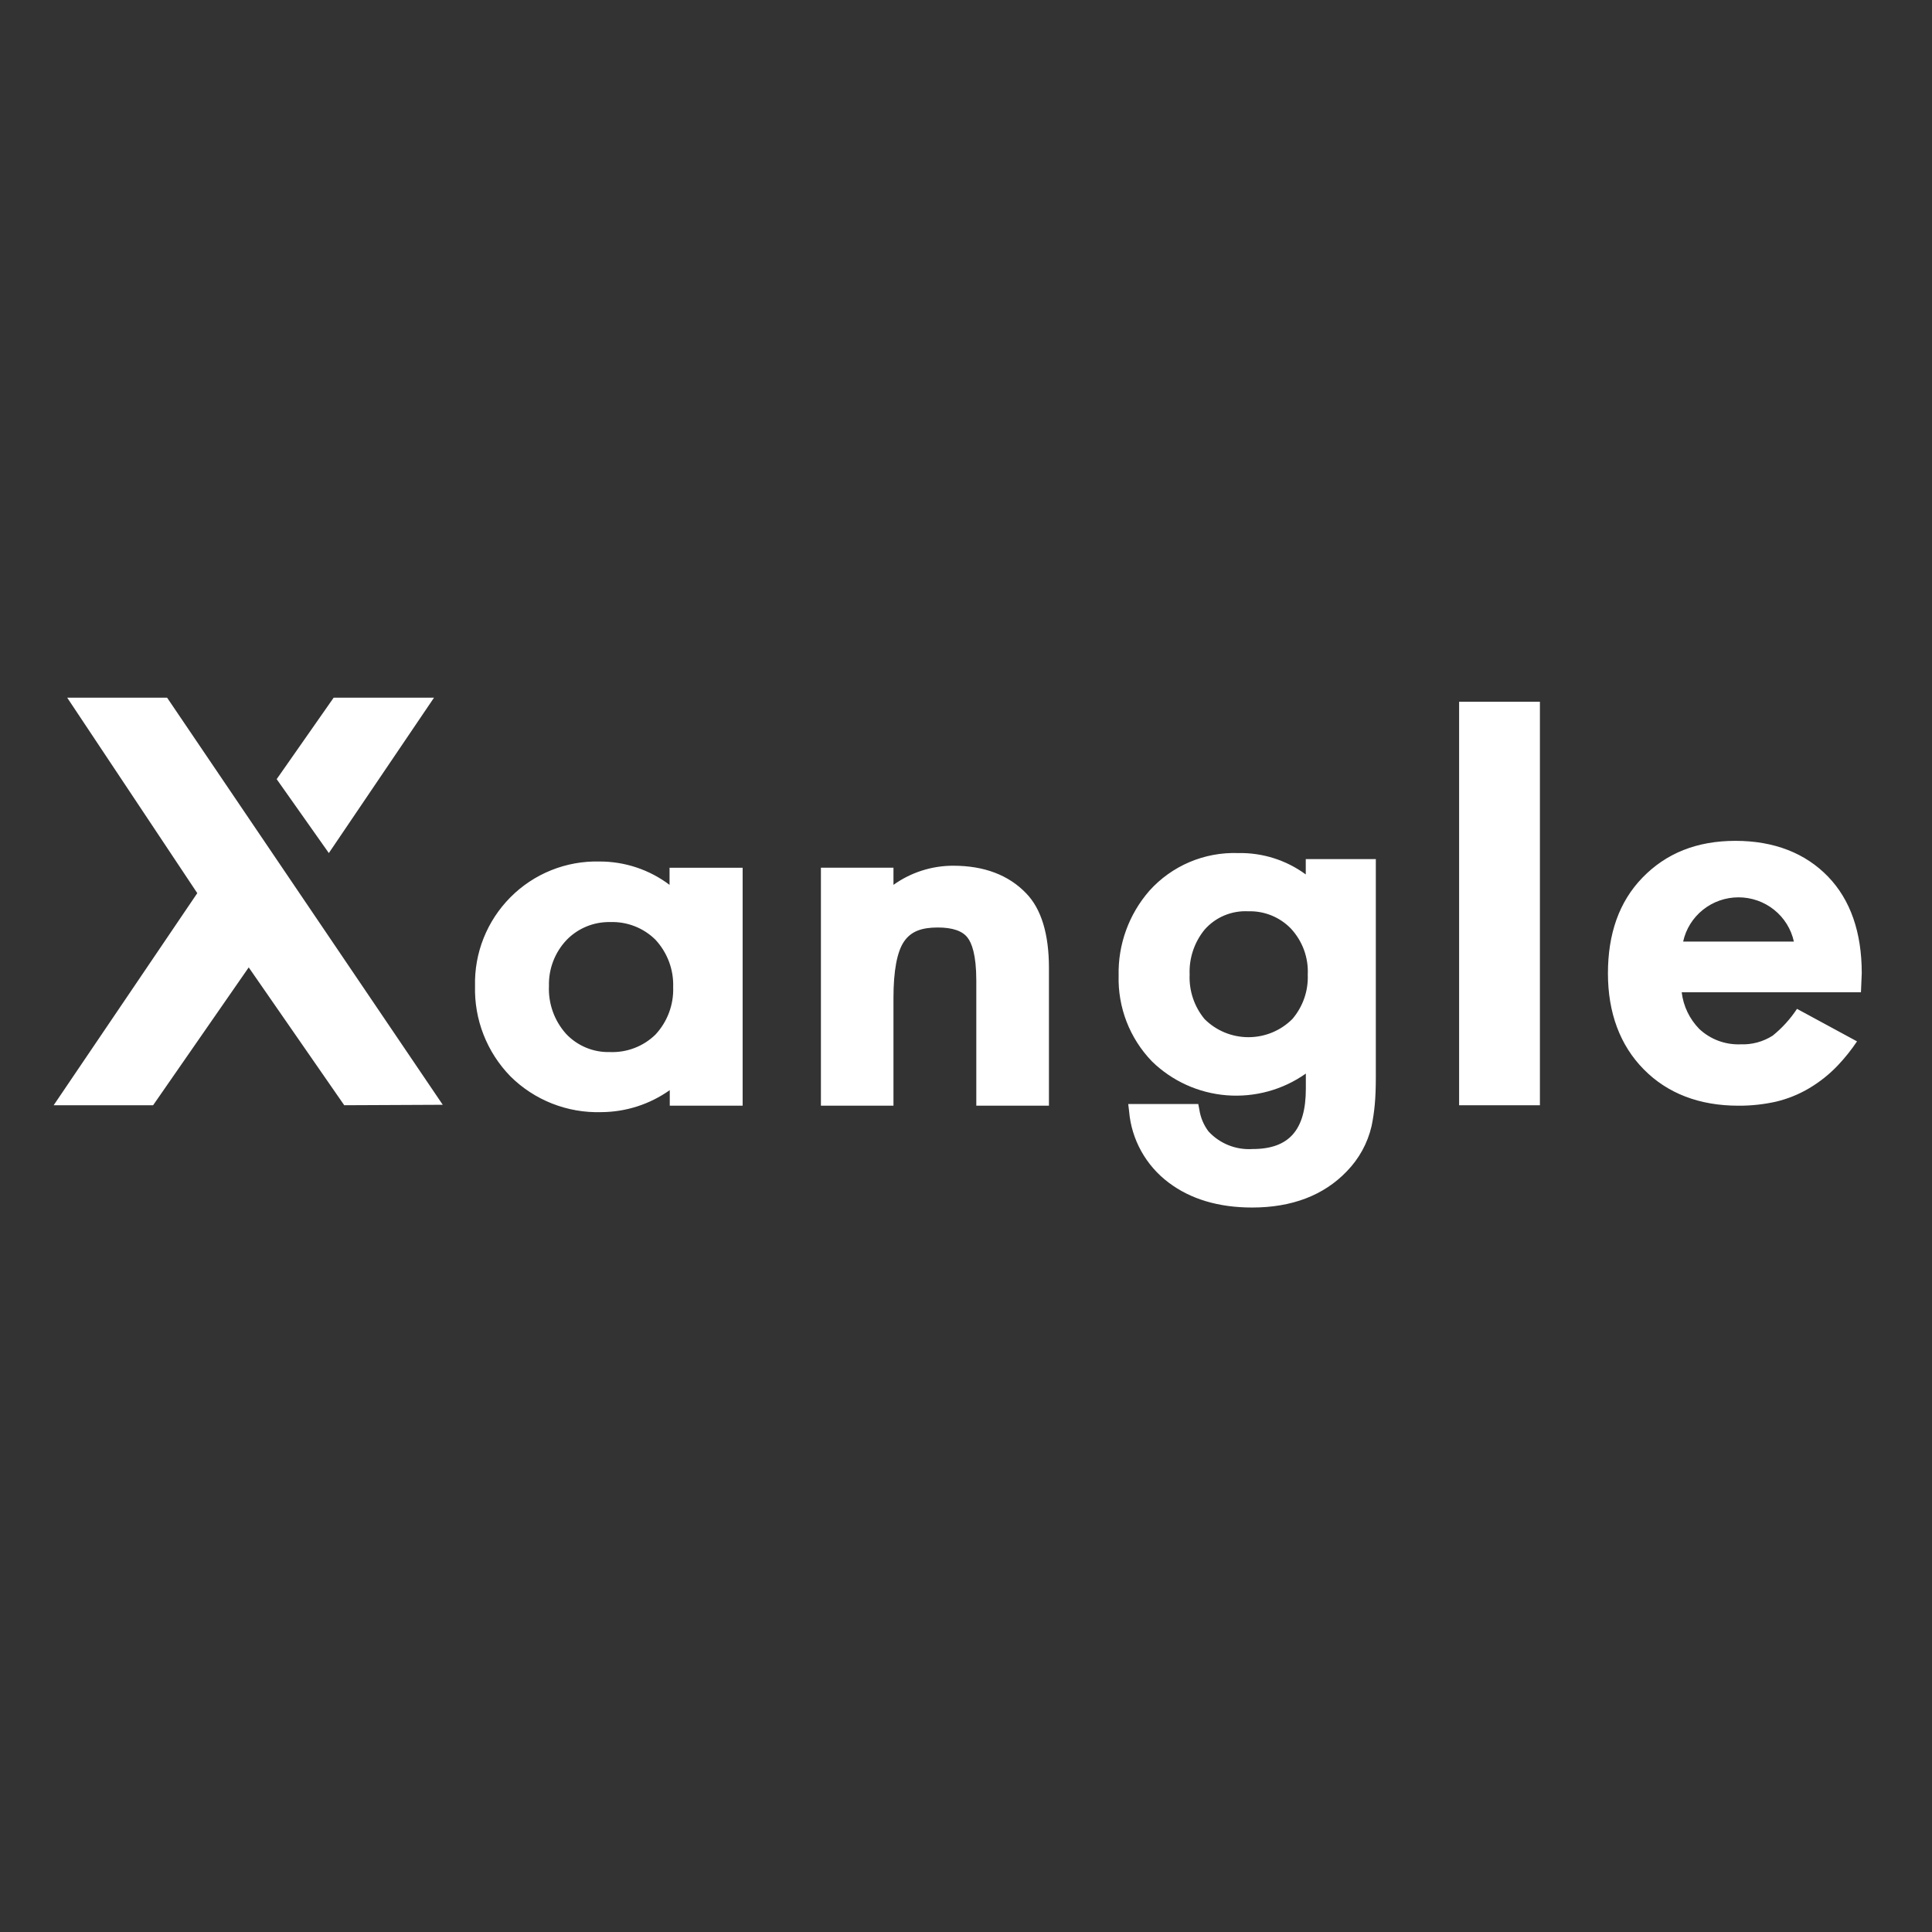 <svg width="72" height="72" viewBox="0 0 72 72" fill="none" xmlns="http://www.w3.org/2000/svg">
<rect x="0" y="0" width="72" height="72" fill="#333333" stroke="none"/>
<path d="M24.952 32.976C24.203 32.41 23.286 32.104 22.344 32.106C21.727 32.09 21.113 32.201 20.541 32.431C19.969 32.661 19.45 33.006 19.018 33.443C18.587 33.878 18.248 34.395 18.022 34.963C17.796 35.53 17.688 36.137 17.703 36.747C17.687 37.366 17.794 37.982 18.02 38.559C18.246 39.136 18.585 39.663 19.018 40.108C19.461 40.55 19.991 40.896 20.574 41.126C21.157 41.356 21.782 41.465 22.41 41.446C23.325 41.441 24.216 41.154 24.96 40.626V41.206H27.676V32.338H24.952V32.975V32.976ZM24.426 35.02C24.872 35.501 25.11 36.136 25.087 36.79C25.11 37.443 24.872 38.078 24.426 38.557C24.202 38.775 23.936 38.946 23.643 39.057C23.351 39.169 23.038 39.22 22.725 39.207C22.421 39.215 22.119 39.159 21.839 39.042C21.559 38.926 21.307 38.752 21.099 38.532C20.659 38.043 20.429 37.402 20.458 36.746C20.44 36.111 20.676 35.494 21.115 35.03C21.325 34.813 21.578 34.642 21.858 34.527C22.139 34.412 22.44 34.356 22.743 34.363C23.054 34.352 23.364 34.405 23.653 34.518C23.943 34.631 24.206 34.802 24.426 35.02ZM35.528 32.263C34.727 32.262 33.947 32.511 33.297 32.976V32.336H30.593V41.206H33.297V37.189C33.297 36.19 33.428 35.474 33.688 35.092C33.947 34.71 34.343 34.565 34.948 34.565C35.497 34.565 35.87 34.693 36.061 34.947C36.208 35.137 36.384 35.567 36.384 36.539V41.206H39.091V36.075C39.091 34.807 38.805 33.871 38.244 33.293C37.591 32.61 36.676 32.263 35.528 32.263ZM48.662 32.588C47.935 32.053 47.049 31.773 46.144 31.791C45.522 31.77 44.903 31.884 44.331 32.127C43.759 32.37 43.248 32.735 42.834 33.196C42.07 34.072 41.661 35.199 41.688 36.358C41.672 36.945 41.773 37.53 41.985 38.078C42.198 38.626 42.518 39.127 42.927 39.552C43.677 40.286 44.663 40.734 45.712 40.818C46.762 40.901 47.808 40.615 48.665 40.009V40.571C48.665 42.114 48.035 42.821 46.683 42.821C46.376 42.841 46.069 42.793 45.784 42.679C45.499 42.565 45.243 42.389 45.036 42.163C44.857 41.925 44.74 41.646 44.696 41.351L44.656 41.144H42.046L42.079 41.421C42.123 41.94 42.277 42.444 42.531 42.901C42.784 43.357 43.131 43.755 43.55 44.07C44.364 44.687 45.412 45.001 46.663 45.001C48.149 45.001 49.335 44.545 50.19 43.653C50.647 43.185 50.967 42.603 51.114 41.968C51.169 41.706 51.208 41.44 51.233 41.173C51.261 40.876 51.273 40.531 51.273 40.144V32.016H48.662V32.588ZM48.111 34.608C48.324 34.839 48.489 35.109 48.597 35.403C48.704 35.697 48.752 36.01 48.736 36.323C48.761 36.925 48.556 37.515 48.163 37.975C47.949 38.19 47.694 38.36 47.413 38.477C47.132 38.593 46.83 38.653 46.526 38.653C46.221 38.653 45.919 38.593 45.638 38.477C45.357 38.36 45.102 38.19 44.888 37.975C44.505 37.51 44.308 36.921 44.334 36.322C44.308 35.716 44.505 35.122 44.888 34.65C45.089 34.419 45.34 34.237 45.623 34.118C45.906 33.999 46.212 33.945 46.519 33.961C46.815 33.952 47.11 34.005 47.384 34.116C47.659 34.228 47.906 34.395 48.111 34.608ZM57.388 26.152H54.377V41.189H57.388V26.153V26.152ZM16.176 26H12.435L10.311 29.037L12.255 31.791L16.175 26H16.176ZM16.5 41.172L6.227 26H2.504L7.352 33.285L2 41.189H5.706L9.269 36.052L12.829 41.189L16.501 41.172H16.5ZM69.382 36.267C69.382 34.745 68.961 33.532 68.123 32.666C67.284 31.798 66.119 31.336 64.678 31.336C63.236 31.336 62.096 31.796 61.214 32.703C60.331 33.61 59.923 34.815 59.923 36.277C59.923 37.739 60.372 38.954 61.257 39.851C62.141 40.749 63.332 41.206 64.784 41.206C65.258 41.209 65.732 41.158 66.195 41.054C66.629 40.949 67.044 40.781 67.427 40.553C67.817 40.321 68.174 40.037 68.486 39.709C68.751 39.429 68.992 39.129 69.206 38.809L66.969 37.597C66.72 37.975 66.414 38.312 66.062 38.596C65.704 38.824 65.286 38.936 64.862 38.919C64.58 38.93 64.3 38.884 64.036 38.786C63.773 38.688 63.532 38.538 63.327 38.346C62.963 37.974 62.733 37.494 62.672 36.979H69.352L69.382 36.267ZM62.726 35.09C62.828 34.622 63.089 34.204 63.465 33.904C63.84 33.604 64.307 33.441 64.789 33.441C65.271 33.441 65.739 33.604 66.114 33.904C66.49 34.204 66.75 34.622 66.853 35.09H62.725H62.726Z" fill="white"/>
</svg>

